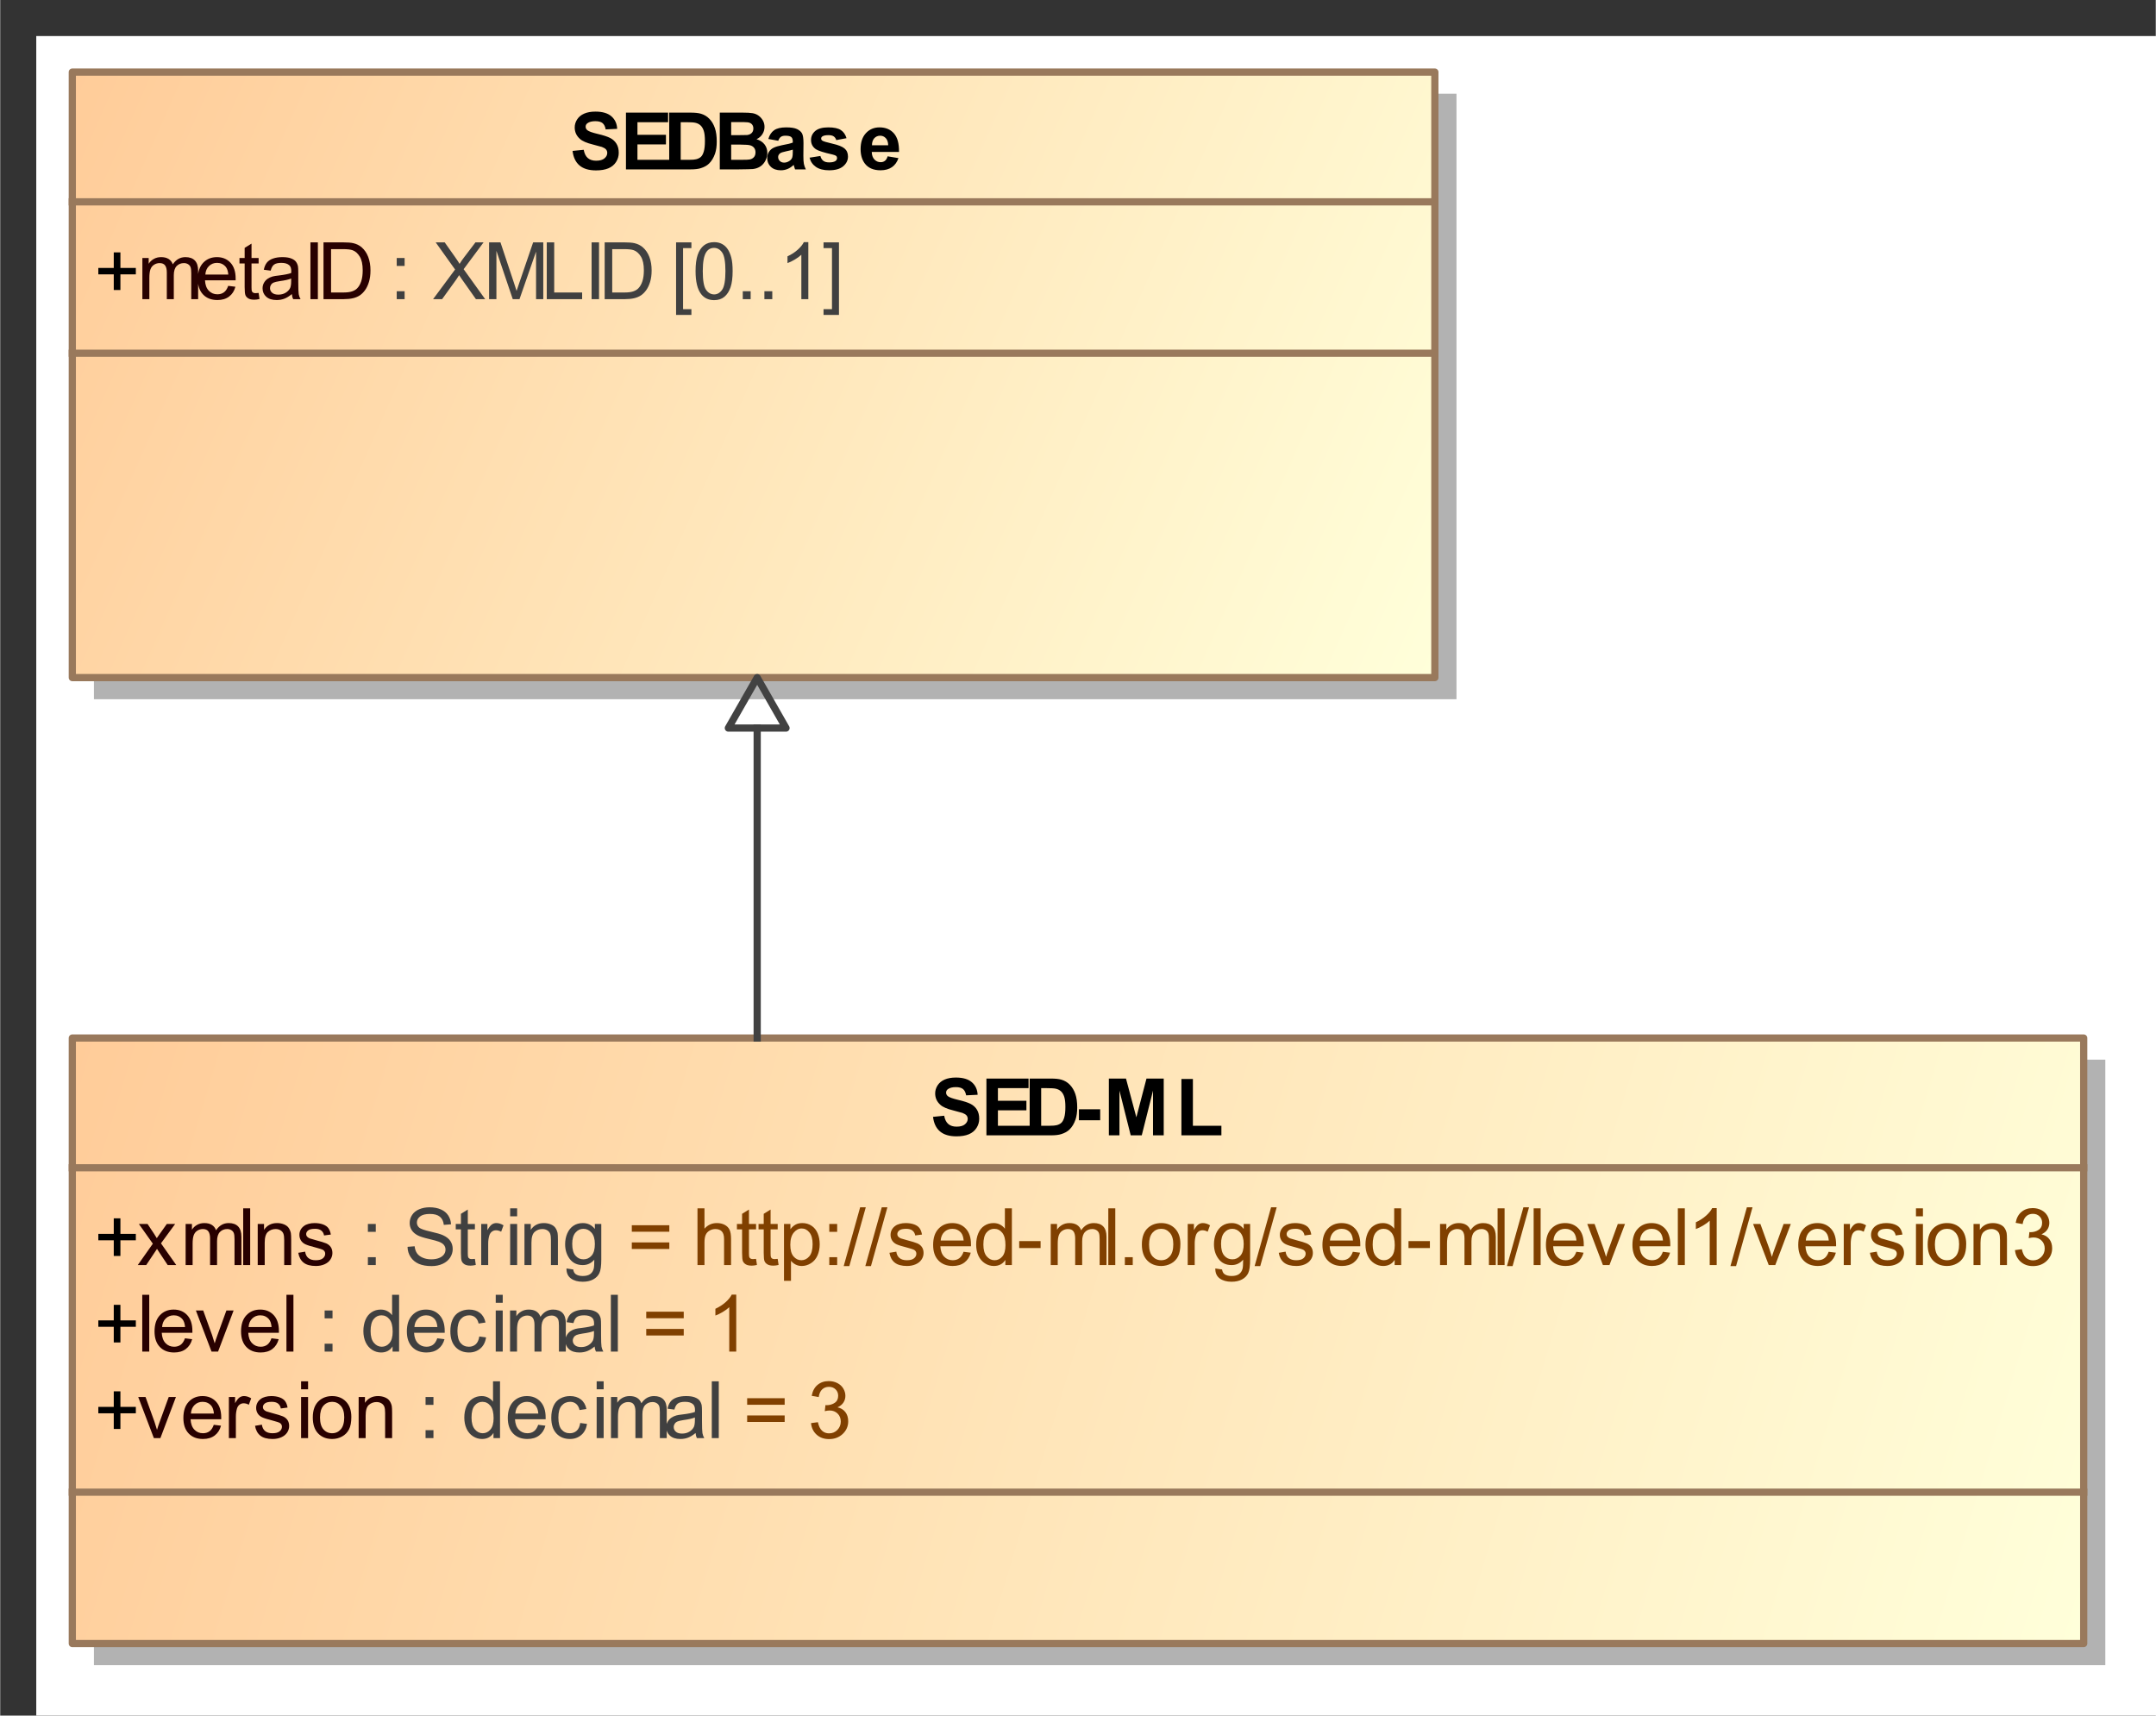 <?xml version="1.0" encoding="UTF-8"?>
<!DOCTYPE svg PUBLIC '-//W3C//DTD SVG 1.0//EN'
          'http://www.w3.org/TR/2001/REC-SVG-20010904/DTD/svg10.dtd'>
<svg fill-opacity="1" xmlns:xlink="http://www.w3.org/1999/xlink" color-rendering="auto" color-interpolation="auto" stroke="black" text-rendering="auto" stroke-linecap="square" width="3.115in" stroke-miterlimit="10" stroke-opacity="1" shape-rendering="auto" fill="black" stroke-dasharray="none" font-weight="normal" stroke-width="1" viewBox="0 0 299 238" height="2.479in" xmlns="http://www.w3.org/2000/svg" font-family="&apos;Arial&apos;" font-style="normal" stroke-linejoin="miter" font-size="12" stroke-dashoffset="0" image-rendering="auto"
><rect x="0" y="0" width="299" height="238" fill="#333333" stroke="none"/><!--Generated by the Batik Graphics2D SVG Generator
 This is MagicDraw diagram.--><defs id="genericDefs"
  /><g
  ><defs id="defs1"
    ><linearGradient x1="49" gradientUnits="userSpaceOnUse" x2="328" y1="183" y2="267" id="linearGradient1" spreadMethod="pad"
      ><stop stop-opacity="1" stop-color="rgb(255,204,153)" offset="0%"
        /><stop stop-opacity="1" stop-color="rgb(255,255,218)" offset="100%"
      /></linearGradient
      ><linearGradient x1="49" gradientUnits="userSpaceOnUse" x2="238" y1="49" y2="133" id="linearGradient2" spreadMethod="pad"
      ><stop stop-opacity="1" stop-color="rgb(255,204,153)" offset="0%"
        /><stop stop-opacity="1" stop-color="rgb(255,255,218)" offset="100%"
      /></linearGradient
      ><clipPath clipPathUnits="userSpaceOnUse" id="clipPath1"
      ><path d="M0 -5 L338 -5 L338 277 L0 277 L0 -5 Z"
      /></clipPath
      ><clipPath clipPathUnits="userSpaceOnUse" id="clipPath2"
      ><path d="M39 34 L377 34 L377 316 L39 316 L39 34 Z"
      /></clipPath
    ></defs
    ><g fill="white" stroke="white"
    ><rect x="5" width="1104" height="609" y="5" clip-path="url(#clipPath1)" stroke="none"
      /><rect x="52" y="186" transform="translate(-39,-39)" clip-path="url(#clipPath2)" fill="rgb(178,178,178)" width="279" text-rendering="geometricPrecision" height="84" stroke="none"
      /><rect x="49" y="183" transform="translate(-39,-39)" clip-path="url(#clipPath2)" fill="url(#linearGradient1)" width="279" text-rendering="geometricPrecision" height="84" stroke="none"
    /></g
    ><g fill="rgb(153,121,92)" text-rendering="geometricPrecision" transform="translate(-39,-39)" stroke-linejoin="round" stroke-linecap="butt" stroke="rgb(153,121,92)"
    ><rect fill="none" x="49" width="279" height="84" y="183" clip-path="url(#clipPath2)"
      /><line y2="201" fill="none" x1="49" clip-path="url(#clipPath2)" x2="328" y1="201"
      /><path fill="black" d="M54.75 213.232 L54.75 211.06 L52.609 211.06 L52.609 210.17 L54.75 210.17 L54.75 208.013 L55.672 208.013 L55.672 210.17 L57.812 210.17 L57.812 211.06 L55.672 211.06 L55.672 213.232 L54.75 213.232 Z" clip-path="url(#clipPath2)" stroke="none"
      /><path fill="rgb(40,0,0)" d="M58.078 214.498 L60.172 211.529 L58.234 208.795 L59.438 208.795 L60.328 210.138 Q60.562 210.513 60.719 210.763 Q60.953 210.42 61.156 210.138 L62.109 208.795 L63.266 208.795 L61.297 211.482 L63.422 214.498 L62.234 214.498 L61.062 212.732 L60.75 212.248 L59.25 214.498 L58.078 214.498 ZM64.719 214.498 L64.719 208.795 L65.594 208.795 L65.594 209.592 Q65.859 209.17 66.305 208.92 Q66.75 208.67 67.312 208.67 Q67.953 208.67 68.359 208.928 Q68.766 209.185 68.938 209.67 Q69.609 208.67 70.688 208.67 Q71.547 208.67 72 209.138 Q72.453 209.607 72.453 210.576 L72.453 214.498 L71.5 214.498 L71.5 210.904 Q71.5 210.326 71.406 210.068 Q71.312 209.81 71.062 209.654 Q70.812 209.498 70.484 209.498 Q69.875 209.498 69.477 209.904 Q69.078 210.31 69.078 211.185 L69.078 214.498 L68.109 214.498 L68.109 210.795 Q68.109 210.154 67.875 209.826 Q67.641 209.498 67.109 209.498 Q66.703 209.498 66.352 209.717 Q66 209.935 65.844 210.349 Q65.688 210.763 65.688 211.545 L65.688 214.498 L64.719 214.498 ZM72.703 214.498 L72.703 206.623 L73.672 206.623 L73.672 214.498 L72.703 214.498 ZM74.719 214.498 L74.719 208.795 L75.594 208.795 L75.594 209.607 Q76.219 208.67 77.406 208.67 Q77.922 208.67 78.359 208.849 Q78.797 209.029 79.008 209.334 Q79.219 209.638 79.312 210.045 Q79.359 210.326 79.359 210.998 L79.359 214.498 L78.391 214.498 L78.391 211.029 Q78.391 210.435 78.281 210.146 Q78.172 209.857 77.883 209.678 Q77.594 209.498 77.203 209.498 Q76.594 209.498 76.141 209.888 Q75.688 210.279 75.688 211.388 L75.688 214.498 L74.719 214.498 ZM80.344 212.795 L81.297 212.638 Q81.375 213.217 81.742 213.521 Q82.109 213.826 82.766 213.826 Q83.438 213.826 83.758 213.56 Q84.078 213.295 84.078 212.92 Q84.078 212.592 83.797 212.404 Q83.594 212.279 82.812 212.076 Q81.75 211.81 81.336 211.615 Q80.922 211.42 80.711 211.076 Q80.5 210.732 80.5 210.31 Q80.5 209.92 80.672 209.599 Q80.844 209.279 81.156 209.06 Q81.375 208.888 81.766 208.779 Q82.156 208.67 82.594 208.67 Q83.266 208.67 83.773 208.857 Q84.281 209.045 84.523 209.381 Q84.766 209.717 84.859 210.263 L83.922 210.388 Q83.844 209.951 83.539 209.709 Q83.234 209.467 82.672 209.467 Q82 209.467 81.719 209.685 Q81.438 209.904 81.438 210.201 Q81.438 210.388 81.547 210.529 Q81.672 210.685 81.922 210.795 Q82.062 210.842 82.781 211.045 Q83.797 211.31 84.203 211.482 Q84.609 211.654 84.844 211.99 Q85.078 212.326 85.078 212.826 Q85.078 213.31 84.797 213.732 Q84.516 214.154 83.984 214.388 Q83.453 214.623 82.781 214.623 Q81.672 214.623 81.086 214.162 Q80.5 213.701 80.344 212.795 Z" clip-path="url(#clipPath2)" stroke="none"
      /><path fill="rgb(64,64,64)" d="M90 209.888 L90 208.795 L91.094 208.795 L91.094 209.888 L90 209.888 ZM90 214.498 L90 213.404 L91.094 213.404 L91.094 214.498 L90 214.498 ZM95.5 211.967 L96.484 211.888 Q96.547 212.467 96.805 212.849 Q97.062 213.232 97.594 213.467 Q98.125 213.701 98.797 213.701 Q99.406 213.701 99.859 213.521 Q100.312 213.342 100.539 213.037 Q100.766 212.732 100.766 212.357 Q100.766 211.982 100.547 211.709 Q100.328 211.435 99.828 211.248 Q99.516 211.123 98.43 210.865 Q97.344 210.607 96.906 210.373 Q96.344 210.076 96.07 209.638 Q95.797 209.201 95.797 208.654 Q95.797 208.06 96.133 207.545 Q96.469 207.029 97.117 206.756 Q97.766 206.482 98.562 206.482 Q99.438 206.482 100.109 206.771 Q100.781 207.06 101.141 207.607 Q101.5 208.154 101.531 208.842 L100.531 208.92 Q100.453 208.17 99.984 207.787 Q99.516 207.404 98.609 207.404 Q97.672 207.404 97.234 207.756 Q96.797 208.107 96.797 208.592 Q96.797 209.013 97.109 209.295 Q97.406 209.56 98.68 209.849 Q99.953 210.138 100.422 210.357 Q101.109 210.67 101.438 211.154 Q101.766 211.638 101.766 212.279 Q101.766 212.904 101.406 213.459 Q101.047 214.013 100.367 214.326 Q99.688 214.638 98.844 214.638 Q97.781 214.638 97.062 214.326 Q96.344 214.013 95.93 213.388 Q95.516 212.763 95.5 211.967 ZM104.844 213.638 L104.969 214.482 Q104.562 214.576 104.25 214.576 Q103.719 214.576 103.43 214.404 Q103.141 214.232 103.023 213.967 Q102.906 213.701 102.906 212.826 L102.906 209.545 L102.188 209.545 L102.188 208.795 L102.906 208.795 L102.906 207.388 L103.859 206.795 L103.859 208.795 L104.844 208.795 L104.844 209.545 L103.859 209.545 L103.859 212.888 Q103.859 213.295 103.914 213.412 Q103.969 213.529 104.086 213.599 Q104.203 213.67 104.406 213.67 Q104.578 213.67 104.844 213.638 ZM105.719 214.498 L105.719 208.795 L106.578 208.795 L106.578 209.654 Q106.922 209.045 107.203 208.857 Q107.484 208.67 107.812 208.67 Q108.312 208.67 108.812 208.982 L108.484 209.873 Q108.125 209.67 107.766 209.67 Q107.453 209.67 107.203 209.857 Q106.953 210.045 106.844 210.388 Q106.688 210.904 106.688 211.513 L106.688 214.498 L105.719 214.498 ZM109.734 207.732 L109.734 206.623 L110.703 206.623 L110.703 207.732 L109.734 207.732 ZM109.734 214.498 L109.734 208.795 L110.703 208.795 L110.703 214.498 L109.734 214.498 ZM111.719 214.498 L111.719 208.795 L112.594 208.795 L112.594 209.607 Q113.219 208.67 114.406 208.67 Q114.922 208.67 115.359 208.849 Q115.797 209.029 116.008 209.334 Q116.219 209.638 116.312 210.045 Q116.359 210.326 116.359 210.998 L116.359 214.498 L115.391 214.498 L115.391 211.029 Q115.391 210.435 115.281 210.146 Q115.172 209.857 114.883 209.678 Q114.594 209.498 114.203 209.498 Q113.594 209.498 113.141 209.888 Q112.688 210.279 112.688 211.388 L112.688 214.498 L111.719 214.498 ZM117.547 214.967 L118.484 215.107 Q118.547 215.545 118.812 215.748 Q119.172 216.013 119.797 216.013 Q120.469 216.013 120.836 215.748 Q121.203 215.482 121.328 214.998 Q121.406 214.701 121.406 213.748 Q120.766 214.498 119.812 214.498 Q118.641 214.498 118 213.646 Q117.359 212.795 117.359 211.607 Q117.359 210.795 117.656 210.107 Q117.953 209.42 118.508 209.045 Q119.062 208.67 119.828 208.67 Q120.828 208.67 121.484 209.482 L121.484 208.795 L122.375 208.795 L122.375 213.717 Q122.375 215.06 122.109 215.615 Q121.844 216.17 121.25 216.49 Q120.656 216.81 119.797 216.81 Q118.781 216.81 118.156 216.349 Q117.531 215.888 117.547 214.967 ZM118.344 211.545 Q118.344 212.67 118.789 213.185 Q119.234 213.701 119.906 213.701 Q120.578 213.701 121.031 213.185 Q121.484 212.67 121.484 211.576 Q121.484 210.529 121.016 209.998 Q120.547 209.467 119.891 209.467 Q119.25 209.467 118.797 209.99 Q118.344 210.513 118.344 211.545 Z" clip-path="url(#clipPath2)" stroke="none"
      /><path fill="rgb(128,64,0)" d="M131.812 209.873 L126.609 209.873 L126.609 208.967 L131.812 208.967 L131.812 209.873 ZM131.812 212.263 L126.609 212.263 L126.609 211.357 L131.812 211.357 L131.812 212.263 ZM135.719 214.498 L135.719 206.623 L136.688 206.623 L136.688 209.451 Q137.375 208.67 138.406 208.67 Q139.031 208.67 139.5 208.92 Q139.969 209.17 140.172 209.607 Q140.375 210.045 140.375 210.888 L140.375 214.498 L139.406 214.498 L139.406 210.888 Q139.406 210.154 139.094 209.826 Q138.781 209.498 138.203 209.498 Q137.766 209.498 137.391 209.717 Q137.016 209.935 136.852 210.318 Q136.688 210.701 136.688 211.373 L136.688 214.498 L135.719 214.498 ZM143.844 213.638 L143.969 214.482 Q143.562 214.576 143.25 214.576 Q142.719 214.576 142.43 214.404 Q142.141 214.232 142.023 213.967 Q141.906 213.701 141.906 212.826 L141.906 209.545 L141.188 209.545 L141.188 208.795 L141.906 208.795 L141.906 207.388 L142.859 206.795 L142.859 208.795 L143.844 208.795 L143.844 209.545 L142.859 209.545 L142.859 212.888 Q142.859 213.295 142.914 213.412 Q142.969 213.529 143.086 213.599 Q143.203 213.67 143.406 213.67 Q143.578 213.67 143.844 213.638 ZM146.844 213.638 L146.969 214.482 Q146.562 214.576 146.25 214.576 Q145.719 214.576 145.43 214.404 Q145.141 214.232 145.023 213.967 Q144.906 213.701 144.906 212.826 L144.906 209.545 L144.188 209.545 L144.188 208.795 L144.906 208.795 L144.906 207.388 L145.859 206.795 L145.859 208.795 L146.844 208.795 L146.844 209.545 L145.859 209.545 L145.859 212.888 Q145.859 213.295 145.914 213.412 Q145.969 213.529 146.086 213.599 Q146.203 213.67 146.406 213.67 Q146.578 213.67 146.844 213.638 ZM147.719 216.685 L147.719 208.795 L148.609 208.795 L148.609 209.529 Q148.922 209.107 149.312 208.888 Q149.703 208.67 150.266 208.67 Q150.984 208.67 151.547 209.045 Q152.109 209.42 152.391 210.099 Q152.672 210.779 152.672 211.607 Q152.672 212.482 152.359 213.178 Q152.047 213.873 151.445 214.248 Q150.844 214.623 150.188 214.623 Q149.703 214.623 149.32 214.42 Q148.938 214.217 148.688 213.904 L148.688 216.685 L147.719 216.685 ZM148.594 211.685 Q148.594 212.779 149.047 213.303 Q149.5 213.826 150.125 213.826 Q150.766 213.826 151.227 213.287 Q151.688 212.748 151.688 211.592 Q151.688 210.513 151.242 209.967 Q150.797 209.42 150.172 209.42 Q149.547 209.42 149.07 209.998 Q148.594 210.576 148.594 211.685 ZM154 209.888 L154 208.795 L155.094 208.795 L155.094 209.888 L154 209.888 ZM154 214.498 L154 213.404 L155.094 213.404 L155.094 214.498 L154 214.498 ZM156 214.638 L158.281 206.482 L159.062 206.482 L156.781 214.638 L156 214.638 ZM159 214.638 L161.281 206.482 L162.062 206.482 L159.781 214.638 L159 214.638 ZM162.344 212.795 L163.297 212.638 Q163.375 213.217 163.742 213.521 Q164.109 213.826 164.766 213.826 Q165.438 213.826 165.758 213.56 Q166.078 213.295 166.078 212.92 Q166.078 212.592 165.797 212.404 Q165.594 212.279 164.812 212.076 Q163.75 211.81 163.336 211.615 Q162.922 211.42 162.711 211.076 Q162.5 210.732 162.5 210.31 Q162.5 209.92 162.672 209.599 Q162.844 209.279 163.156 209.06 Q163.375 208.888 163.766 208.779 Q164.156 208.67 164.594 208.67 Q165.266 208.67 165.773 208.857 Q166.281 209.045 166.523 209.381 Q166.766 209.717 166.859 210.263 L165.922 210.388 Q165.844 209.951 165.539 209.709 Q165.234 209.467 164.672 209.467 Q164 209.467 163.719 209.685 Q163.438 209.904 163.438 210.201 Q163.438 210.388 163.547 210.529 Q163.672 210.685 163.922 210.795 Q164.062 210.842 164.781 211.045 Q165.797 211.31 166.203 211.482 Q166.609 211.654 166.844 211.99 Q167.078 212.326 167.078 212.826 Q167.078 213.31 166.797 213.732 Q166.516 214.154 165.984 214.388 Q165.453 214.623 164.781 214.623 Q163.672 214.623 163.086 214.162 Q162.5 213.701 162.344 212.795 ZM172.625 212.654 L173.625 212.779 Q173.391 213.654 172.75 214.138 Q172.109 214.623 171.125 214.623 Q169.875 214.623 169.141 213.857 Q168.406 213.092 168.406 211.701 Q168.406 210.248 169.148 209.459 Q169.891 208.67 171.062 208.67 Q172.219 208.67 172.938 209.443 Q173.656 210.217 173.656 211.638 Q173.656 211.717 173.656 211.888 L169.406 211.888 Q169.453 212.826 169.93 213.326 Q170.406 213.826 171.125 213.826 Q171.656 213.826 172.031 213.553 Q172.406 213.279 172.625 212.654 ZM169.453 211.092 L172.641 211.092 Q172.578 210.373 172.281 210.013 Q171.812 209.467 171.078 209.467 Q170.406 209.467 169.953 209.912 Q169.5 210.357 169.453 211.092 ZM178.422 214.498 L178.422 213.779 Q177.891 214.623 176.828 214.623 Q176.156 214.623 175.578 214.248 Q175 213.873 174.688 213.201 Q174.375 212.529 174.375 211.654 Q174.375 210.795 174.664 210.099 Q174.953 209.404 175.516 209.037 Q176.078 208.67 176.781 208.67 Q177.297 208.67 177.703 208.888 Q178.109 209.107 178.359 209.451 L178.359 206.623 L179.328 206.623 L179.328 214.498 L178.422 214.498 ZM175.375 211.654 Q175.375 212.748 175.836 213.287 Q176.297 213.826 176.922 213.826 Q177.562 213.826 178 213.31 Q178.438 212.795 178.438 211.732 Q178.438 210.56 177.992 210.013 Q177.547 209.467 176.875 209.467 Q176.234 209.467 175.805 209.99 Q175.375 210.513 175.375 211.654 ZM180.344 212.138 L180.344 211.17 L183.312 211.17 L183.312 212.138 L180.344 212.138 ZM184.719 214.498 L184.719 208.795 L185.594 208.795 L185.594 209.592 Q185.859 209.17 186.305 208.92 Q186.75 208.67 187.312 208.67 Q187.953 208.67 188.359 208.928 Q188.766 209.185 188.938 209.67 Q189.609 208.67 190.688 208.67 Q191.547 208.67 192 209.138 Q192.453 209.607 192.453 210.576 L192.453 214.498 L191.5 214.498 L191.5 210.904 Q191.5 210.326 191.406 210.068 Q191.312 209.81 191.062 209.654 Q190.812 209.498 190.484 209.498 Q189.875 209.498 189.477 209.904 Q189.078 210.31 189.078 211.185 L189.078 214.498 L188.109 214.498 L188.109 210.795 Q188.109 210.154 187.875 209.826 Q187.641 209.498 187.109 209.498 Q186.703 209.498 186.352 209.717 Q186 209.935 185.844 210.349 Q185.688 210.763 185.688 211.545 L185.688 214.498 L184.719 214.498 ZM192.703 214.498 L192.703 206.623 L193.672 206.623 L193.672 214.498 L192.703 214.498 ZM195 214.498 L195 213.404 L196.094 213.404 L196.094 214.498 L195 214.498 ZM197.359 211.638 Q197.359 210.06 198.25 209.295 Q198.984 208.67 200.047 208.67 Q201.219 208.67 201.961 209.435 Q202.703 210.201 202.703 211.56 Q202.703 212.67 202.375 213.303 Q202.047 213.935 201.414 214.279 Q200.781 214.623 200.047 214.623 Q198.844 214.623 198.102 213.857 Q197.359 213.092 197.359 211.638 ZM198.359 211.638 Q198.359 212.748 198.836 213.287 Q199.312 213.826 200.047 213.826 Q200.766 213.826 201.242 213.279 Q201.719 212.732 201.719 211.607 Q201.719 210.56 201.234 210.013 Q200.75 209.467 200.047 209.467 Q199.312 209.467 198.836 210.006 Q198.359 210.545 198.359 211.638 ZM203.719 214.498 L203.719 208.795 L204.578 208.795 L204.578 209.654 Q204.922 209.045 205.203 208.857 Q205.484 208.67 205.812 208.67 Q206.312 208.67 206.812 208.982 L206.484 209.873 Q206.125 209.67 205.766 209.67 Q205.453 209.67 205.203 209.857 Q204.953 210.045 204.844 210.388 Q204.688 210.904 204.688 211.513 L204.688 214.498 L203.719 214.498 ZM207.547 214.967 L208.484 215.107 Q208.547 215.545 208.812 215.748 Q209.172 216.013 209.797 216.013 Q210.469 216.013 210.836 215.748 Q211.203 215.482 211.328 214.998 Q211.406 214.701 211.406 213.748 Q210.766 214.498 209.812 214.498 Q208.641 214.498 208 213.646 Q207.359 212.795 207.359 211.607 Q207.359 210.795 207.656 210.107 Q207.953 209.42 208.508 209.045 Q209.062 208.67 209.828 208.67 Q210.828 208.67 211.484 209.482 L211.484 208.795 L212.375 208.795 L212.375 213.717 Q212.375 215.06 212.109 215.615 Q211.844 216.17 211.25 216.49 Q210.656 216.81 209.797 216.81 Q208.781 216.81 208.156 216.349 Q207.531 215.888 207.547 214.967 ZM208.344 211.545 Q208.344 212.67 208.789 213.185 Q209.234 213.701 209.906 213.701 Q210.578 213.701 211.031 213.185 Q211.484 212.67 211.484 211.576 Q211.484 210.529 211.016 209.998 Q210.547 209.467 209.891 209.467 Q209.25 209.467 208.797 209.99 Q208.344 210.513 208.344 211.545 ZM213 214.638 L215.281 206.482 L216.062 206.482 L213.781 214.638 L213 214.638 ZM216.344 212.795 L217.297 212.638 Q217.375 213.217 217.742 213.521 Q218.109 213.826 218.766 213.826 Q219.438 213.826 219.758 213.56 Q220.078 213.295 220.078 212.92 Q220.078 212.592 219.797 212.404 Q219.594 212.279 218.812 212.076 Q217.75 211.81 217.336 211.615 Q216.922 211.42 216.711 211.076 Q216.5 210.732 216.5 210.31 Q216.5 209.92 216.672 209.599 Q216.844 209.279 217.156 209.06 Q217.375 208.888 217.766 208.779 Q218.156 208.67 218.594 208.67 Q219.266 208.67 219.773 208.857 Q220.281 209.045 220.523 209.381 Q220.766 209.717 220.859 210.263 L219.922 210.388 Q219.844 209.951 219.539 209.709 Q219.234 209.467 218.672 209.467 Q218 209.467 217.719 209.685 Q217.438 209.904 217.438 210.201 Q217.438 210.388 217.547 210.529 Q217.672 210.685 217.922 210.795 Q218.062 210.842 218.781 211.045 Q219.797 211.31 220.203 211.482 Q220.609 211.654 220.844 211.99 Q221.078 212.326 221.078 212.826 Q221.078 213.31 220.797 213.732 Q220.516 214.154 219.984 214.388 Q219.453 214.623 218.781 214.623 Q217.672 214.623 217.086 214.162 Q216.5 213.701 216.344 212.795 ZM226.625 212.654 L227.625 212.779 Q227.391 213.654 226.75 214.138 Q226.109 214.623 225.125 214.623 Q223.875 214.623 223.141 213.857 Q222.406 213.092 222.406 211.701 Q222.406 210.248 223.148 209.459 Q223.891 208.67 225.062 208.67 Q226.219 208.67 226.938 209.443 Q227.656 210.217 227.656 211.638 Q227.656 211.717 227.656 211.888 L223.406 211.888 Q223.453 212.826 223.93 213.326 Q224.406 213.826 225.125 213.826 Q225.656 213.826 226.031 213.553 Q226.406 213.279 226.625 212.654 ZM223.453 211.092 L226.641 211.092 Q226.578 210.373 226.281 210.013 Q225.812 209.467 225.078 209.467 Q224.406 209.467 223.953 209.912 Q223.5 210.357 223.453 211.092 ZM232.422 214.498 L232.422 213.779 Q231.891 214.623 230.828 214.623 Q230.156 214.623 229.578 214.248 Q229 213.873 228.688 213.201 Q228.375 212.529 228.375 211.654 Q228.375 210.795 228.664 210.099 Q228.953 209.404 229.516 209.037 Q230.078 208.67 230.781 208.67 Q231.297 208.67 231.703 208.888 Q232.109 209.107 232.359 209.451 L232.359 206.623 L233.328 206.623 L233.328 214.498 L232.422 214.498 ZM229.375 211.654 Q229.375 212.748 229.836 213.287 Q230.297 213.826 230.922 213.826 Q231.562 213.826 232 213.31 Q232.438 212.795 232.438 211.732 Q232.438 210.56 231.992 210.013 Q231.547 209.467 230.875 209.467 Q230.234 209.467 229.805 209.99 Q229.375 210.513 229.375 211.654 ZM234.344 212.138 L234.344 211.17 L237.312 211.17 L237.312 212.138 L234.344 212.138 ZM238.719 214.498 L238.719 208.795 L239.594 208.795 L239.594 209.592 Q239.859 209.17 240.305 208.92 Q240.75 208.67 241.312 208.67 Q241.953 208.67 242.359 208.928 Q242.766 209.185 242.938 209.67 Q243.609 208.67 244.688 208.67 Q245.547 208.67 246 209.138 Q246.453 209.607 246.453 210.576 L246.453 214.498 L245.5 214.498 L245.5 210.904 Q245.5 210.326 245.406 210.068 Q245.312 209.81 245.062 209.654 Q244.812 209.498 244.484 209.498 Q243.875 209.498 243.477 209.904 Q243.078 210.31 243.078 211.185 L243.078 214.498 L242.109 214.498 L242.109 210.795 Q242.109 210.154 241.875 209.826 Q241.641 209.498 241.109 209.498 Q240.703 209.498 240.352 209.717 Q240 209.935 239.844 210.349 Q239.688 210.763 239.688 211.545 L239.688 214.498 L238.719 214.498 ZM246.703 214.498 L246.703 206.623 L247.672 206.623 L247.672 214.498 L246.703 214.498 ZM248 214.638 L250.281 206.482 L251.062 206.482 L248.781 214.638 L248 214.638 ZM251.703 214.498 L251.703 206.623 L252.672 206.623 L252.672 214.498 L251.703 214.498 ZM257.625 212.654 L258.625 212.779 Q258.391 213.654 257.75 214.138 Q257.109 214.623 256.125 214.623 Q254.875 214.623 254.141 213.857 Q253.406 213.092 253.406 211.701 Q253.406 210.248 254.148 209.459 Q254.891 208.67 256.062 208.67 Q257.219 208.67 257.938 209.443 Q258.656 210.217 258.656 211.638 Q258.656 211.717 258.656 211.888 L254.406 211.888 Q254.453 212.826 254.93 213.326 Q255.406 213.826 256.125 213.826 Q256.656 213.826 257.031 213.553 Q257.406 213.279 257.625 212.654 ZM254.453 211.092 L257.641 211.092 Q257.578 210.373 257.281 210.013 Q256.812 209.467 256.078 209.467 Q255.406 209.467 254.953 209.912 Q254.5 210.357 254.453 211.092 ZM261.312 214.498 L259.141 208.795 L260.156 208.795 L261.391 212.217 Q261.578 212.763 261.75 213.357 Q261.875 212.904 262.109 212.279 L263.375 208.795 L264.375 208.795 L262.219 214.498 L261.312 214.498 ZM269.625 212.654 L270.625 212.779 Q270.391 213.654 269.75 214.138 Q269.109 214.623 268.125 214.623 Q266.875 214.623 266.141 213.857 Q265.406 213.092 265.406 211.701 Q265.406 210.248 266.148 209.459 Q266.891 208.67 268.062 208.67 Q269.219 208.67 269.938 209.443 Q270.656 210.217 270.656 211.638 Q270.656 211.717 270.656 211.888 L266.406 211.888 Q266.453 212.826 266.93 213.326 Q267.406 213.826 268.125 213.826 Q268.656 213.826 269.031 213.553 Q269.406 213.279 269.625 212.654 ZM266.453 211.092 L269.641 211.092 Q269.578 210.373 269.281 210.013 Q268.812 209.467 268.078 209.467 Q267.406 209.467 266.953 209.912 Q266.5 210.357 266.453 211.092 ZM271.703 214.498 L271.703 206.623 L272.672 206.623 L272.672 214.498 L271.703 214.498 ZM277.094 214.498 L276.125 214.498 L276.125 208.342 Q275.781 208.67 275.219 209.006 Q274.656 209.342 274.203 209.498 L274.203 208.56 Q275.016 208.185 275.617 207.646 Q276.219 207.107 276.469 206.592 L277.094 206.592 L277.094 214.498 ZM279 214.638 L281.281 206.482 L282.062 206.482 L279.781 214.638 L279 214.638 ZM284.312 214.498 L282.141 208.795 L283.156 208.795 L284.391 212.217 Q284.578 212.763 284.75 213.357 Q284.875 212.904 285.109 212.279 L286.375 208.795 L287.375 208.795 L285.219 214.498 L284.312 214.498 ZM292.625 212.654 L293.625 212.779 Q293.391 213.654 292.75 214.138 Q292.109 214.623 291.125 214.623 Q289.875 214.623 289.141 213.857 Q288.406 213.092 288.406 211.701 Q288.406 210.248 289.148 209.459 Q289.891 208.67 291.062 208.67 Q292.219 208.67 292.938 209.443 Q293.656 210.217 293.656 211.638 Q293.656 211.717 293.656 211.888 L289.406 211.888 Q289.453 212.826 289.93 213.326 Q290.406 213.826 291.125 213.826 Q291.656 213.826 292.031 213.553 Q292.406 213.279 292.625 212.654 ZM289.453 211.092 L292.641 211.092 Q292.578 210.373 292.281 210.013 Q291.812 209.467 291.078 209.467 Q290.406 209.467 289.953 209.912 Q289.5 210.357 289.453 211.092 ZM294.719 214.498 L294.719 208.795 L295.578 208.795 L295.578 209.654 Q295.922 209.045 296.203 208.857 Q296.484 208.67 296.812 208.67 Q297.312 208.67 297.812 208.982 L297.484 209.873 Q297.125 209.67 296.766 209.67 Q296.453 209.67 296.203 209.857 Q295.953 210.045 295.844 210.388 Q295.688 210.904 295.688 211.513 L295.688 214.498 L294.719 214.498 ZM298.344 212.795 L299.297 212.638 Q299.375 213.217 299.742 213.521 Q300.109 213.826 300.766 213.826 Q301.438 213.826 301.758 213.56 Q302.078 213.295 302.078 212.92 Q302.078 212.592 301.797 212.404 Q301.594 212.279 300.812 212.076 Q299.75 211.81 299.336 211.615 Q298.922 211.42 298.711 211.076 Q298.5 210.732 298.5 210.31 Q298.5 209.92 298.672 209.599 Q298.844 209.279 299.156 209.06 Q299.375 208.888 299.766 208.779 Q300.156 208.67 300.594 208.67 Q301.266 208.67 301.773 208.857 Q302.281 209.045 302.523 209.381 Q302.766 209.717 302.859 210.263 L301.922 210.388 Q301.844 209.951 301.539 209.709 Q301.234 209.467 300.672 209.467 Q300 209.467 299.719 209.685 Q299.438 209.904 299.438 210.201 Q299.438 210.388 299.547 210.529 Q299.672 210.685 299.922 210.795 Q300.062 210.842 300.781 211.045 Q301.797 211.31 302.203 211.482 Q302.609 211.654 302.844 211.99 Q303.078 212.326 303.078 212.826 Q303.078 213.31 302.797 213.732 Q302.516 214.154 301.984 214.388 Q301.453 214.623 300.781 214.623 Q299.672 214.623 299.086 214.162 Q298.5 213.701 298.344 212.795 ZM304.734 207.732 L304.734 206.623 L305.703 206.623 L305.703 207.732 L304.734 207.732 ZM304.734 214.498 L304.734 208.795 L305.703 208.795 L305.703 214.498 L304.734 214.498 ZM306.359 211.638 Q306.359 210.06 307.25 209.295 Q307.984 208.67 309.047 208.67 Q310.219 208.67 310.961 209.435 Q311.703 210.201 311.703 211.56 Q311.703 212.67 311.375 213.303 Q311.047 213.935 310.414 214.279 Q309.781 214.623 309.047 214.623 Q307.844 214.623 307.102 213.857 Q306.359 213.092 306.359 211.638 ZM307.359 211.638 Q307.359 212.748 307.836 213.287 Q308.312 213.826 309.047 213.826 Q309.766 213.826 310.242 213.279 Q310.719 212.732 310.719 211.607 Q310.719 210.56 310.234 210.013 Q309.75 209.467 309.047 209.467 Q308.312 209.467 307.836 210.006 Q307.359 210.545 307.359 211.638 ZM312.719 214.498 L312.719 208.795 L313.594 208.795 L313.594 209.607 Q314.219 208.67 315.406 208.67 Q315.922 208.67 316.359 208.849 Q316.797 209.029 317.008 209.334 Q317.219 209.638 317.312 210.045 Q317.359 210.326 317.359 210.998 L317.359 214.498 L316.391 214.498 L316.391 211.029 Q316.391 210.435 316.281 210.146 Q316.172 209.857 315.883 209.678 Q315.594 209.498 315.203 209.498 Q314.594 209.498 314.141 209.888 Q313.688 210.279 313.688 211.388 L313.688 214.498 L312.719 214.498 ZM318.469 212.42 L319.422 212.295 Q319.594 213.107 319.992 213.474 Q320.391 213.842 320.969 213.842 Q321.656 213.842 322.125 213.365 Q322.594 212.888 322.594 212.201 Q322.594 211.529 322.156 211.099 Q321.719 210.67 321.047 210.67 Q320.781 210.67 320.375 210.763 L320.469 209.92 Q320.578 209.935 320.625 209.935 Q321.25 209.935 321.742 209.615 Q322.234 209.295 322.234 208.623 Q322.234 208.092 321.875 207.74 Q321.516 207.388 320.953 207.388 Q320.391 207.388 320.016 207.74 Q319.641 208.092 319.531 208.81 L318.562 208.638 Q318.734 207.654 319.367 207.123 Q320 206.592 320.922 206.592 Q321.578 206.592 322.117 206.865 Q322.656 207.138 322.945 207.623 Q323.234 208.107 323.234 208.638 Q323.234 209.154 322.961 209.568 Q322.688 209.982 322.141 210.232 Q322.844 210.388 323.234 210.896 Q323.625 211.404 323.625 212.17 Q323.625 213.201 322.867 213.92 Q322.109 214.638 320.969 214.638 Q319.922 214.638 319.242 214.021 Q318.562 213.404 318.469 212.42 Z" clip-path="url(#clipPath2)" stroke="none"
      /><path fill="black" d="M54.75 225.232 L54.75 223.06 L52.609 223.06 L52.609 222.17 L54.75 222.17 L54.75 220.013 L55.672 220.013 L55.672 222.17 L57.812 222.17 L57.812 223.06 L55.672 223.06 L55.672 225.232 L54.75 225.232 Z" clip-path="url(#clipPath2)" stroke="none"
      /><path fill="rgb(40,0,0)" d="M58.703 226.498 L58.703 218.623 L59.672 218.623 L59.672 226.498 L58.703 226.498 ZM64.625 224.654 L65.625 224.779 Q65.391 225.654 64.75 226.138 Q64.109 226.623 63.125 226.623 Q61.875 226.623 61.141 225.857 Q60.406 225.092 60.406 223.701 Q60.406 222.248 61.148 221.459 Q61.891 220.67 63.062 220.67 Q64.219 220.67 64.938 221.443 Q65.656 222.217 65.656 223.638 Q65.656 223.717 65.656 223.888 L61.406 223.888 Q61.453 224.826 61.93 225.326 Q62.406 225.826 63.125 225.826 Q63.656 225.826 64.031 225.553 Q64.406 225.279 64.625 224.654 ZM61.453 223.092 L64.641 223.092 Q64.578 222.373 64.281 222.013 Q63.812 221.467 63.078 221.467 Q62.406 221.467 61.953 221.912 Q61.5 222.357 61.453 223.092 ZM68.312 226.498 L66.141 220.795 L67.156 220.795 L68.391 224.217 Q68.578 224.763 68.75 225.357 Q68.875 224.904 69.109 224.279 L70.375 220.795 L71.375 220.795 L69.219 226.498 L68.312 226.498 ZM76.625 224.654 L77.625 224.779 Q77.391 225.654 76.75 226.138 Q76.109 226.623 75.125 226.623 Q73.875 226.623 73.141 225.857 Q72.406 225.092 72.406 223.701 Q72.406 222.248 73.148 221.459 Q73.891 220.67 75.062 220.67 Q76.219 220.67 76.938 221.443 Q77.656 222.217 77.656 223.638 Q77.656 223.717 77.656 223.888 L73.406 223.888 Q73.453 224.826 73.93 225.326 Q74.406 225.826 75.125 225.826 Q75.656 225.826 76.031 225.553 Q76.406 225.279 76.625 224.654 ZM73.453 223.092 L76.641 223.092 Q76.578 222.373 76.281 222.013 Q75.812 221.467 75.078 221.467 Q74.406 221.467 73.953 221.912 Q73.5 222.357 73.453 223.092 ZM78.703 226.498 L78.703 218.623 L79.672 218.623 L79.672 226.498 L78.703 226.498 Z" clip-path="url(#clipPath2)" stroke="none"
      /><path fill="rgb(64,64,64)" d="M84 221.888 L84 220.795 L85.094 220.795 L85.094 221.888 L84 221.888 ZM84 226.498 L84 225.404 L85.094 225.404 L85.094 226.498 L84 226.498 ZM93.422 226.498 L93.422 225.779 Q92.891 226.623 91.828 226.623 Q91.156 226.623 90.578 226.248 Q90 225.873 89.688 225.201 Q89.375 224.529 89.375 223.654 Q89.375 222.795 89.664 222.099 Q89.953 221.404 90.516 221.037 Q91.078 220.67 91.781 220.67 Q92.297 220.67 92.703 220.888 Q93.109 221.107 93.359 221.451 L93.359 218.623 L94.328 218.623 L94.328 226.498 L93.422 226.498 ZM90.375 223.654 Q90.375 224.748 90.836 225.287 Q91.297 225.826 91.922 225.826 Q92.562 225.826 93 225.31 Q93.438 224.795 93.438 223.732 Q93.438 222.56 92.992 222.013 Q92.547 221.467 91.875 221.467 Q91.234 221.467 90.805 221.99 Q90.375 222.513 90.375 223.654 ZM99.625 224.654 L100.625 224.779 Q100.391 225.654 99.75 226.138 Q99.109 226.623 98.125 226.623 Q96.875 226.623 96.141 225.857 Q95.406 225.092 95.406 223.701 Q95.406 222.248 96.148 221.459 Q96.891 220.67 98.062 220.67 Q99.219 220.67 99.938 221.443 Q100.656 222.217 100.656 223.638 Q100.656 223.717 100.656 223.888 L96.406 223.888 Q96.453 224.826 96.93 225.326 Q97.406 225.826 98.125 225.826 Q98.656 225.826 99.031 225.553 Q99.406 225.279 99.625 224.654 ZM96.453 223.092 L99.641 223.092 Q99.578 222.373 99.281 222.013 Q98.812 221.467 98.078 221.467 Q97.406 221.467 96.953 221.912 Q96.5 222.357 96.453 223.092 ZM105.453 224.404 L106.391 224.529 Q106.25 225.513 105.602 226.068 Q104.953 226.623 104.031 226.623 Q102.859 226.623 102.148 225.857 Q101.438 225.092 101.438 223.67 Q101.438 222.748 101.742 222.053 Q102.047 221.357 102.672 221.013 Q103.297 220.67 104.031 220.67 Q104.953 220.67 105.547 221.138 Q106.141 221.607 106.312 222.467 L105.359 222.607 Q105.234 222.045 104.891 221.756 Q104.547 221.467 104.062 221.467 Q103.344 221.467 102.883 221.99 Q102.422 222.513 102.422 223.638 Q102.422 224.795 102.859 225.31 Q103.297 225.826 104.016 225.826 Q104.578 225.826 104.961 225.482 Q105.344 225.138 105.453 224.404 ZM107.734 219.732 L107.734 218.623 L108.703 218.623 L108.703 219.732 L107.734 219.732 ZM107.734 226.498 L107.734 220.795 L108.703 220.795 L108.703 226.498 L107.734 226.498 ZM109.719 226.498 L109.719 220.795 L110.594 220.795 L110.594 221.592 Q110.859 221.17 111.305 220.92 Q111.75 220.67 112.312 220.67 Q112.953 220.67 113.359 220.928 Q113.766 221.185 113.938 221.67 Q114.609 220.67 115.688 220.67 Q116.547 220.67 117 221.138 Q117.453 221.607 117.453 222.576 L117.453 226.498 L116.5 226.498 L116.5 222.904 Q116.5 222.326 116.406 222.068 Q116.312 221.81 116.062 221.654 Q115.812 221.498 115.484 221.498 Q114.875 221.498 114.477 221.904 Q114.078 222.31 114.078 223.185 L114.078 226.498 L113.109 226.498 L113.109 222.795 Q113.109 222.154 112.875 221.826 Q112.641 221.498 112.109 221.498 Q111.703 221.498 111.352 221.717 Q111 221.935 110.844 222.349 Q110.688 222.763 110.688 223.545 L110.688 226.498 L109.719 226.498 ZM121.453 225.795 Q120.906 226.248 120.414 226.435 Q119.922 226.623 119.344 226.623 Q118.406 226.623 117.898 226.162 Q117.391 225.701 117.391 224.998 Q117.391 224.576 117.586 224.232 Q117.781 223.888 118.086 223.678 Q118.391 223.467 118.781 223.357 Q119.062 223.279 119.641 223.217 Q120.812 223.076 121.359 222.873 Q121.375 222.685 121.375 222.623 Q121.375 222.029 121.094 221.795 Q120.734 221.467 120 221.467 Q119.312 221.467 118.992 221.701 Q118.672 221.935 118.516 222.545 L117.562 222.42 Q117.688 221.81 117.984 221.435 Q118.281 221.06 118.844 220.865 Q119.406 220.67 120.141 220.67 Q120.875 220.67 121.328 220.842 Q121.781 221.013 121.992 221.271 Q122.203 221.529 122.297 221.92 Q122.344 222.17 122.344 222.826 L122.344 224.107 Q122.344 225.451 122.406 225.81 Q122.469 226.17 122.656 226.498 L121.641 226.498 Q121.484 226.201 121.453 225.795 ZM121.359 223.638 Q120.844 223.857 119.781 223.998 Q119.188 224.092 118.945 224.193 Q118.703 224.295 118.562 224.506 Q118.422 224.717 118.422 224.967 Q118.422 225.357 118.719 225.615 Q119.016 225.873 119.578 225.873 Q120.141 225.873 120.57 225.623 Q121 225.373 121.219 224.951 Q121.359 224.623 121.359 223.982 L121.359 223.638 ZM123.703 226.498 L123.703 218.623 L124.672 218.623 L124.672 226.498 L123.703 226.498 Z" clip-path="url(#clipPath2)" stroke="none"
      /><path fill="rgb(128,64,0)" d="M133.812 221.873 L128.609 221.873 L128.609 220.967 L133.812 220.967 L133.812 221.873 ZM133.812 224.263 L128.609 224.263 L128.609 223.357 L133.812 223.357 L133.812 224.263 ZM141.094 226.498 L140.125 226.498 L140.125 220.342 Q139.781 220.67 139.219 221.006 Q138.656 221.342 138.203 221.498 L138.203 220.56 Q139.016 220.185 139.617 219.646 Q140.219 219.107 140.469 218.592 L141.094 218.592 L141.094 226.498 Z" clip-path="url(#clipPath2)" stroke="none"
      /><path fill="black" d="M54.75 237.232 L54.75 235.06 L52.609 235.06 L52.609 234.17 L54.75 234.17 L54.75 232.013 L55.672 232.013 L55.672 234.17 L57.812 234.17 L57.812 235.06 L55.672 235.06 L55.672 237.232 L54.75 237.232 Z" clip-path="url(#clipPath2)" stroke="none"
      /><path fill="rgb(40,0,0)" d="M60.312 238.498 L58.141 232.795 L59.156 232.795 L60.391 236.217 Q60.578 236.763 60.75 237.357 Q60.875 236.904 61.109 236.279 L62.375 232.795 L63.375 232.795 L61.219 238.498 L60.312 238.498 ZM68.625 236.654 L69.625 236.779 Q69.391 237.654 68.75 238.138 Q68.109 238.623 67.125 238.623 Q65.875 238.623 65.141 237.857 Q64.406 237.092 64.406 235.701 Q64.406 234.248 65.148 233.459 Q65.891 232.67 67.062 232.67 Q68.219 232.67 68.938 233.443 Q69.656 234.217 69.656 235.638 Q69.656 235.717 69.656 235.888 L65.406 235.888 Q65.453 236.826 65.93 237.326 Q66.406 237.826 67.125 237.826 Q67.656 237.826 68.031 237.553 Q68.406 237.279 68.625 236.654 ZM65.453 235.092 L68.641 235.092 Q68.578 234.373 68.281 234.013 Q67.812 233.467 67.078 233.467 Q66.406 233.467 65.953 233.912 Q65.5 234.357 65.453 235.092 ZM70.719 238.498 L70.719 232.795 L71.578 232.795 L71.578 233.654 Q71.922 233.045 72.203 232.857 Q72.484 232.67 72.812 232.67 Q73.312 232.67 73.812 232.982 L73.484 233.873 Q73.125 233.67 72.766 233.67 Q72.453 233.67 72.203 233.857 Q71.953 234.045 71.844 234.388 Q71.688 234.904 71.688 235.513 L71.688 238.498 L70.719 238.498 ZM74.344 236.795 L75.297 236.638 Q75.375 237.217 75.742 237.521 Q76.109 237.826 76.766 237.826 Q77.438 237.826 77.758 237.56 Q78.078 237.295 78.078 236.92 Q78.078 236.592 77.797 236.404 Q77.594 236.279 76.812 236.076 Q75.75 235.81 75.336 235.615 Q74.922 235.42 74.711 235.076 Q74.5 234.732 74.5 234.31 Q74.5 233.92 74.672 233.599 Q74.844 233.279 75.156 233.06 Q75.375 232.888 75.766 232.779 Q76.156 232.67 76.594 232.67 Q77.266 232.67 77.773 232.857 Q78.281 233.045 78.523 233.381 Q78.766 233.717 78.859 234.263 L77.922 234.388 Q77.844 233.951 77.539 233.709 Q77.234 233.467 76.672 233.467 Q76 233.467 75.719 233.685 Q75.438 233.904 75.438 234.201 Q75.438 234.388 75.547 234.529 Q75.672 234.685 75.922 234.795 Q76.062 234.842 76.781 235.045 Q77.797 235.31 78.203 235.482 Q78.609 235.654 78.844 235.99 Q79.078 236.326 79.078 236.826 Q79.078 237.31 78.797 237.732 Q78.516 238.154 77.984 238.388 Q77.453 238.623 76.781 238.623 Q75.672 238.623 75.086 238.162 Q74.5 237.701 74.344 236.795 ZM80.734 231.732 L80.734 230.623 L81.703 230.623 L81.703 231.732 L80.734 231.732 ZM80.734 238.498 L80.734 232.795 L81.703 232.795 L81.703 238.498 L80.734 238.498 ZM82.359 235.638 Q82.359 234.06 83.25 233.295 Q83.984 232.67 85.047 232.67 Q86.219 232.67 86.961 233.435 Q87.703 234.201 87.703 235.56 Q87.703 236.67 87.375 237.303 Q87.047 237.935 86.414 238.279 Q85.781 238.623 85.047 238.623 Q83.844 238.623 83.102 237.857 Q82.359 237.092 82.359 235.638 ZM83.359 235.638 Q83.359 236.748 83.836 237.287 Q84.312 237.826 85.047 237.826 Q85.766 237.826 86.242 237.279 Q86.719 236.732 86.719 235.607 Q86.719 234.56 86.234 234.013 Q85.75 233.467 85.047 233.467 Q84.312 233.467 83.836 234.006 Q83.359 234.545 83.359 235.638 ZM88.719 238.498 L88.719 232.795 L89.594 232.795 L89.594 233.607 Q90.219 232.67 91.406 232.67 Q91.922 232.67 92.359 232.849 Q92.797 233.029 93.008 233.334 Q93.219 233.638 93.312 234.045 Q93.359 234.326 93.359 234.998 L93.359 238.498 L92.391 238.498 L92.391 235.029 Q92.391 234.435 92.281 234.146 Q92.172 233.857 91.883 233.678 Q91.594 233.498 91.203 233.498 Q90.594 233.498 90.141 233.888 Q89.688 234.279 89.688 235.388 L89.688 238.498 L88.719 238.498 Z" clip-path="url(#clipPath2)" stroke="none"
      /><path fill="rgb(64,64,64)" d="M98 233.888 L98 232.795 L99.094 232.795 L99.094 233.888 L98 233.888 ZM98 238.498 L98 237.404 L99.094 237.404 L99.094 238.498 L98 238.498 ZM107.422 238.498 L107.422 237.779 Q106.891 238.623 105.828 238.623 Q105.156 238.623 104.578 238.248 Q104 237.873 103.688 237.201 Q103.375 236.529 103.375 235.654 Q103.375 234.795 103.664 234.099 Q103.953 233.404 104.516 233.037 Q105.078 232.67 105.781 232.67 Q106.297 232.67 106.703 232.888 Q107.109 233.107 107.359 233.451 L107.359 230.623 L108.328 230.623 L108.328 238.498 L107.422 238.498 ZM104.375 235.654 Q104.375 236.748 104.836 237.287 Q105.297 237.826 105.922 237.826 Q106.562 237.826 107 237.31 Q107.438 236.795 107.438 235.732 Q107.438 234.56 106.992 234.013 Q106.547 233.467 105.875 233.467 Q105.234 233.467 104.805 233.99 Q104.375 234.513 104.375 235.654 ZM113.625 236.654 L114.625 236.779 Q114.391 237.654 113.75 238.138 Q113.109 238.623 112.125 238.623 Q110.875 238.623 110.141 237.857 Q109.406 237.092 109.406 235.701 Q109.406 234.248 110.148 233.459 Q110.891 232.67 112.062 232.67 Q113.219 232.67 113.938 233.443 Q114.656 234.217 114.656 235.638 Q114.656 235.717 114.656 235.888 L110.406 235.888 Q110.453 236.826 110.93 237.326 Q111.406 237.826 112.125 237.826 Q112.656 237.826 113.031 237.553 Q113.406 237.279 113.625 236.654 ZM110.453 235.092 L113.641 235.092 Q113.578 234.373 113.281 234.013 Q112.812 233.467 112.078 233.467 Q111.406 233.467 110.953 233.912 Q110.5 234.357 110.453 235.092 ZM119.453 236.404 L120.391 236.529 Q120.25 237.513 119.602 238.068 Q118.953 238.623 118.031 238.623 Q116.859 238.623 116.148 237.857 Q115.438 237.092 115.438 235.67 Q115.438 234.748 115.742 234.053 Q116.047 233.357 116.672 233.013 Q117.297 232.67 118.031 232.67 Q118.953 232.67 119.547 233.138 Q120.141 233.607 120.312 234.467 L119.359 234.607 Q119.234 234.045 118.891 233.756 Q118.547 233.467 118.062 233.467 Q117.344 233.467 116.883 233.99 Q116.422 234.513 116.422 235.638 Q116.422 236.795 116.859 237.31 Q117.297 237.826 118.016 237.826 Q118.578 237.826 118.961 237.482 Q119.344 237.138 119.453 236.404 ZM121.734 231.732 L121.734 230.623 L122.703 230.623 L122.703 231.732 L121.734 231.732 ZM121.734 238.498 L121.734 232.795 L122.703 232.795 L122.703 238.498 L121.734 238.498 ZM123.719 238.498 L123.719 232.795 L124.594 232.795 L124.594 233.592 Q124.859 233.17 125.305 232.92 Q125.75 232.67 126.312 232.67 Q126.953 232.67 127.359 232.928 Q127.766 233.185 127.938 233.67 Q128.609 232.67 129.688 232.67 Q130.547 232.67 131 233.138 Q131.453 233.607 131.453 234.576 L131.453 238.498 L130.5 238.498 L130.5 234.904 Q130.5 234.326 130.406 234.068 Q130.312 233.81 130.062 233.654 Q129.812 233.498 129.484 233.498 Q128.875 233.498 128.477 233.904 Q128.078 234.31 128.078 235.185 L128.078 238.498 L127.109 238.498 L127.109 234.795 Q127.109 234.154 126.875 233.826 Q126.641 233.498 126.109 233.498 Q125.703 233.498 125.352 233.717 Q125 233.935 124.844 234.349 Q124.688 234.763 124.688 235.545 L124.688 238.498 L123.719 238.498 ZM135.453 237.795 Q134.906 238.248 134.414 238.435 Q133.922 238.623 133.344 238.623 Q132.406 238.623 131.898 238.162 Q131.391 237.701 131.391 236.998 Q131.391 236.576 131.586 236.232 Q131.781 235.888 132.086 235.678 Q132.391 235.467 132.781 235.357 Q133.062 235.279 133.641 235.217 Q134.812 235.076 135.359 234.873 Q135.375 234.685 135.375 234.623 Q135.375 234.029 135.094 233.795 Q134.734 233.467 134 233.467 Q133.312 233.467 132.992 233.701 Q132.672 233.935 132.516 234.545 L131.562 234.42 Q131.688 233.81 131.984 233.435 Q132.281 233.06 132.844 232.865 Q133.406 232.67 134.141 232.67 Q134.875 232.67 135.328 232.842 Q135.781 233.013 135.992 233.271 Q136.203 233.529 136.297 233.92 Q136.344 234.17 136.344 234.826 L136.344 236.107 Q136.344 237.451 136.406 237.81 Q136.469 238.17 136.656 238.498 L135.641 238.498 Q135.484 238.201 135.453 237.795 ZM135.359 235.638 Q134.844 235.857 133.781 235.998 Q133.188 236.092 132.945 236.193 Q132.703 236.295 132.562 236.506 Q132.422 236.717 132.422 236.967 Q132.422 237.357 132.719 237.615 Q133.016 237.873 133.578 237.873 Q134.141 237.873 134.57 237.623 Q135 237.373 135.219 236.951 Q135.359 236.623 135.359 235.982 L135.359 235.638 ZM137.703 238.498 L137.703 230.623 L138.672 230.623 L138.672 238.498 L137.703 238.498 Z" clip-path="url(#clipPath2)" stroke="none"
      /><path fill="rgb(128,64,0)" d="M147.812 233.873 L142.609 233.873 L142.609 232.967 L147.812 232.967 L147.812 233.873 ZM147.812 236.263 L142.609 236.263 L142.609 235.357 L147.812 235.357 L147.812 236.263 ZM151.469 236.42 L152.422 236.295 Q152.594 237.107 152.992 237.474 Q153.391 237.842 153.969 237.842 Q154.656 237.842 155.125 237.365 Q155.594 236.888 155.594 236.201 Q155.594 235.529 155.156 235.099 Q154.719 234.67 154.047 234.67 Q153.781 234.67 153.375 234.763 L153.469 233.92 Q153.578 233.935 153.625 233.935 Q154.25 233.935 154.742 233.615 Q155.234 233.295 155.234 232.623 Q155.234 232.092 154.875 231.74 Q154.516 231.388 153.953 231.388 Q153.391 231.388 153.016 231.74 Q152.641 232.092 152.531 232.81 L151.562 232.638 Q151.734 231.654 152.367 231.123 Q153 230.592 153.922 230.592 Q154.578 230.592 155.117 230.865 Q155.656 231.138 155.945 231.623 Q156.234 232.107 156.234 232.638 Q156.234 233.154 155.961 233.568 Q155.688 233.982 155.141 234.232 Q155.844 234.388 156.234 234.896 Q156.625 235.404 156.625 236.17 Q156.625 237.201 155.867 237.92 Q155.109 238.638 153.969 238.638 Q152.922 238.638 152.242 238.021 Q151.562 237.404 151.469 236.42 Z" clip-path="url(#clipPath2)" stroke="none"
      /><line y2="246" fill="none" x1="49" clip-path="url(#clipPath2)" x2="328" y1="246"
      /><path fill="black" d="M168.391 193.935 L169.938 193.779 Q170.078 194.56 170.508 194.928 Q170.938 195.295 171.656 195.295 Q172.438 195.295 172.82 194.967 Q173.203 194.638 173.203 194.217 Q173.203 193.935 173.039 193.74 Q172.875 193.545 172.469 193.388 Q172.188 193.295 171.203 193.045 Q169.922 192.732 169.406 192.263 Q168.688 191.623 168.688 190.685 Q168.688 190.092 169.023 189.568 Q169.359 189.045 170 188.763 Q170.641 188.482 171.562 188.482 Q173.031 188.482 173.781 189.138 Q174.531 189.795 174.578 190.873 L172.984 190.951 Q172.875 190.342 172.547 190.076 Q172.219 189.81 171.547 189.81 Q170.844 189.81 170.453 190.092 Q170.203 190.279 170.203 190.576 Q170.203 190.857 170.438 191.06 Q170.734 191.31 171.898 191.584 Q173.062 191.857 173.617 192.146 Q174.172 192.435 174.484 192.943 Q174.797 193.451 174.797 194.201 Q174.797 194.888 174.422 195.474 Q174.047 196.06 173.359 196.349 Q172.672 196.638 171.641 196.638 Q170.156 196.638 169.352 195.951 Q168.547 195.263 168.391 193.935 ZM175.797 196.498 L175.797 188.623 L181.641 188.623 L181.641 189.951 L177.391 189.951 L177.391 191.701 L181.344 191.701 L181.344 193.029 L177.391 193.029 L177.391 195.17 L181.797 195.17 L181.797 196.498 L175.797 196.498 ZM181.797 188.623 L184.703 188.623 Q185.688 188.623 186.203 188.779 Q186.891 188.982 187.383 189.498 Q187.875 190.013 188.133 190.771 Q188.391 191.529 188.391 192.638 Q188.391 193.607 188.156 194.31 Q187.859 195.17 187.312 195.701 Q186.891 196.107 186.188 196.326 Q185.672 196.498 184.781 196.498 L181.797 196.498 L181.797 188.623 ZM183.391 189.951 L183.391 195.17 L184.578 195.17 Q185.234 195.17 185.531 195.092 Q185.922 194.998 186.18 194.771 Q186.438 194.545 186.594 194.013 Q186.75 193.482 186.75 192.56 Q186.75 191.654 186.594 191.162 Q186.438 190.67 186.141 190.396 Q185.844 190.123 185.406 190.029 Q185.078 189.951 184.094 189.951 L183.391 189.951 ZM188.625 194.404 L188.625 192.888 L191.578 192.888 L191.578 194.404 L188.625 194.404 ZM192.781 196.498 L192.781 188.623 L195.156 188.623 L196.594 193.998 L198 188.623 L200.391 188.623 L200.391 196.498 L198.906 196.498 L198.906 190.295 L197.344 196.498 L195.812 196.498 L194.25 190.295 L194.25 196.498 L192.781 196.498 ZM202.844 196.498 L202.844 188.685 L204.438 188.685 L204.438 195.17 L208.391 195.17 L208.391 196.498 L202.844 196.498 Z" clip-path="url(#clipPath2)" stroke="none"
      /><rect x="52" y="52" clip-path="url(#clipPath2)" fill="rgb(178,178,178)" width="189" height="84" stroke="none"
      /><rect x="49" y="49" clip-path="url(#clipPath2)" fill="url(#linearGradient2)" width="189" height="84" stroke="none"
      /><rect fill="none" x="49" width="189" height="84" y="49" clip-path="url(#clipPath2)"
      /><line y2="67" fill="none" x1="49" clip-path="url(#clipPath2)" x2="238" y1="67"
      /><path fill="black" d="M54.75 79.232 L54.75 77.06 L52.609 77.06 L52.609 76.17 L54.75 76.17 L54.75 74.013 L55.672 74.013 L55.672 76.17 L57.812 76.17 L57.812 77.06 L55.672 77.06 L55.672 79.232 L54.75 79.232 Z" clip-path="url(#clipPath2)" stroke="none"
      /><path fill="rgb(40,0,0)" d="M58.719 80.498 L58.719 74.795 L59.594 74.795 L59.594 75.592 Q59.859 75.17 60.305 74.92 Q60.75 74.67 61.312 74.67 Q61.953 74.67 62.359 74.927 Q62.766 75.185 62.938 75.67 Q63.609 74.67 64.688 74.67 Q65.547 74.67 66 75.138 Q66.453 75.607 66.453 76.576 L66.453 80.498 L65.5 80.498 L65.5 76.904 Q65.5 76.326 65.406 76.068 Q65.312 75.81 65.062 75.654 Q64.812 75.498 64.484 75.498 Q63.875 75.498 63.477 75.904 Q63.078 76.31 63.078 77.185 L63.078 80.498 L62.109 80.498 L62.109 76.795 Q62.109 76.154 61.875 75.826 Q61.641 75.498 61.109 75.498 Q60.703 75.498 60.352 75.717 Q60 75.935 59.844 76.349 Q59.688 76.763 59.688 77.545 L59.688 80.498 L58.719 80.498 ZM70.625 78.654 L71.625 78.779 Q71.391 79.654 70.75 80.138 Q70.109 80.623 69.125 80.623 Q67.875 80.623 67.141 79.857 Q66.406 79.092 66.406 77.701 Q66.406 76.248 67.148 75.459 Q67.891 74.67 69.062 74.67 Q70.219 74.67 70.938 75.443 Q71.656 76.217 71.656 77.638 Q71.656 77.717 71.656 77.888 L67.406 77.888 Q67.453 78.826 67.93 79.326 Q68.406 79.826 69.125 79.826 Q69.656 79.826 70.031 79.552 Q70.406 79.279 70.625 78.654 ZM67.453 77.092 L70.641 77.092 Q70.578 76.373 70.281 76.013 Q69.812 75.467 69.078 75.467 Q68.406 75.467 67.953 75.912 Q67.5 76.357 67.453 77.092 ZM74.844 79.638 L74.969 80.482 Q74.562 80.576 74.25 80.576 Q73.719 80.576 73.43 80.404 Q73.141 80.232 73.023 79.967 Q72.906 79.701 72.906 78.826 L72.906 75.545 L72.188 75.545 L72.188 74.795 L72.906 74.795 L72.906 73.388 L73.859 72.795 L73.859 74.795 L74.844 74.795 L74.844 75.545 L73.859 75.545 L73.859 78.888 Q73.859 79.295 73.914 79.412 Q73.969 79.529 74.086 79.599 Q74.203 79.67 74.406 79.67 Q74.578 79.67 74.844 79.638 ZM79.453 79.795 Q78.906 80.248 78.414 80.435 Q77.922 80.623 77.344 80.623 Q76.406 80.623 75.898 80.162 Q75.391 79.701 75.391 78.998 Q75.391 78.576 75.586 78.232 Q75.781 77.888 76.086 77.677 Q76.391 77.467 76.781 77.357 Q77.062 77.279 77.641 77.217 Q78.812 77.076 79.359 76.873 Q79.375 76.685 79.375 76.623 Q79.375 76.029 79.094 75.795 Q78.734 75.467 78 75.467 Q77.312 75.467 76.992 75.701 Q76.672 75.935 76.516 76.545 L75.562 76.42 Q75.688 75.81 75.984 75.435 Q76.281 75.06 76.844 74.865 Q77.406 74.67 78.141 74.67 Q78.875 74.67 79.328 74.842 Q79.781 75.013 79.992 75.271 Q80.203 75.529 80.297 75.92 Q80.344 76.17 80.344 76.826 L80.344 78.107 Q80.344 79.451 80.406 79.81 Q80.469 80.17 80.656 80.498 L79.641 80.498 Q79.484 80.201 79.453 79.795 ZM79.359 77.638 Q78.844 77.857 77.781 77.998 Q77.188 78.092 76.945 78.193 Q76.703 78.295 76.562 78.506 Q76.422 78.717 76.422 78.967 Q76.422 79.357 76.719 79.615 Q77.016 79.873 77.578 79.873 Q78.141 79.873 78.57 79.623 Q79 79.373 79.219 78.951 Q79.359 78.623 79.359 77.982 L79.359 77.638 ZM82.031 80.498 L82.031 72.623 L83.062 72.623 L83.062 80.498 L82.031 80.498 ZM83.844 80.498 L83.844 72.623 L86.562 72.623 Q87.484 72.623 87.969 72.732 Q88.641 72.888 89.125 73.295 Q89.734 73.826 90.047 74.646 Q90.359 75.467 90.359 76.513 Q90.359 77.42 90.148 78.107 Q89.938 78.795 89.609 79.248 Q89.281 79.701 88.891 79.967 Q88.5 80.232 87.953 80.365 Q87.406 80.498 86.688 80.498 L83.844 80.498 ZM84.891 79.576 L86.578 79.576 Q87.344 79.576 87.789 79.427 Q88.234 79.279 88.5 79.013 Q88.875 78.638 89.078 78.013 Q89.281 77.388 89.281 76.498 Q89.281 75.263 88.875 74.599 Q88.469 73.935 87.891 73.717 Q87.469 73.56 86.547 73.56 L84.891 73.56 L84.891 79.576 Z" clip-path="url(#clipPath2)" stroke="none"
      /><path fill="rgb(64,64,64)" d="M94 75.888 L94 74.795 L95.094 74.795 L95.094 75.888 L94 75.888 ZM94 80.498 L94 79.404 L95.094 79.404 L95.094 80.498 L94 80.498 ZM99.047 80.498 L102.094 76.388 L99.406 72.623 L100.656 72.623 L102.078 74.638 Q102.531 75.279 102.719 75.607 Q102.969 75.185 103.328 74.717 L104.922 72.623 L106.047 72.623 L103.281 76.342 L106.266 80.498 L104.984 80.498 L103 77.685 Q102.828 77.451 102.656 77.17 Q102.391 77.592 102.281 77.748 L100.297 80.498 L99.047 80.498 ZM106.812 80.498 L106.812 72.623 L108.391 72.623 L110.25 78.201 Q110.5 78.982 110.625 79.357 Q110.766 78.935 111.047 78.107 L112.922 72.623 L114.328 72.623 L114.328 80.498 L113.328 80.498 L113.328 73.904 L111.031 80.498 L110.094 80.498 L107.828 73.795 L107.828 80.498 L106.812 80.498 ZM114.812 80.498 L114.812 72.623 L115.844 72.623 L115.844 79.576 L119.719 79.576 L119.719 80.498 L114.812 80.498 ZM121.031 80.498 L121.031 72.623 L122.062 72.623 L122.062 80.498 L121.031 80.498 ZM122.844 80.498 L122.844 72.623 L125.562 72.623 Q126.484 72.623 126.969 72.732 Q127.641 72.888 128.125 73.295 Q128.734 73.826 129.047 74.646 Q129.359 75.467 129.359 76.513 Q129.359 77.42 129.148 78.107 Q128.938 78.795 128.609 79.248 Q128.281 79.701 127.891 79.967 Q127.5 80.232 126.953 80.365 Q126.406 80.498 125.688 80.498 L122.844 80.498 ZM123.891 79.576 L125.578 79.576 Q126.344 79.576 126.789 79.427 Q127.234 79.279 127.5 79.013 Q127.875 78.638 128.078 78.013 Q128.281 77.388 128.281 76.498 Q128.281 75.263 127.875 74.599 Q127.469 73.935 126.891 73.717 Q126.469 73.56 125.547 73.56 L123.891 73.56 L123.891 79.576 ZM132.75 82.685 L132.75 72.623 L134.875 72.623 L134.875 73.42 L133.719 73.42 L133.719 81.888 L134.875 81.888 L134.875 82.685 L132.75 82.685 ZM135.453 76.607 Q135.453 75.217 135.742 74.365 Q136.031 73.513 136.602 73.052 Q137.172 72.592 138.031 72.592 Q138.656 72.592 139.133 72.849 Q139.609 73.107 139.922 73.584 Q140.234 74.06 140.414 74.756 Q140.594 75.451 140.594 76.607 Q140.594 77.998 140.305 78.849 Q140.016 79.701 139.453 80.17 Q138.891 80.638 138.031 80.638 Q136.891 80.638 136.234 79.81 Q135.453 78.826 135.453 76.607 ZM136.453 76.607 Q136.453 78.56 136.906 79.201 Q137.359 79.842 138.031 79.842 Q138.688 79.842 139.141 79.193 Q139.594 78.545 139.594 76.607 Q139.594 74.67 139.141 74.029 Q138.688 73.388 138.016 73.388 Q137.344 73.388 136.953 73.951 Q136.453 74.67 136.453 76.607 ZM142 80.498 L142 79.404 L143.094 79.404 L143.094 80.498 L142 80.498 ZM145 80.498 L145 79.404 L146.094 79.404 L146.094 80.498 L145 80.498 ZM151.094 80.498 L150.125 80.498 L150.125 74.342 Q149.781 74.67 149.219 75.006 Q148.656 75.342 148.203 75.498 L148.203 74.56 Q149.016 74.185 149.617 73.646 Q150.219 73.107 150.469 72.592 L151.094 72.592 L151.094 80.498 ZM155.344 82.685 L153.203 82.685 L153.203 81.888 L154.375 81.888 L154.375 73.42 L153.203 73.42 L153.203 72.623 L155.344 72.623 L155.344 82.685 Z" clip-path="url(#clipPath2)" stroke="none"
      /><line y2="88" fill="none" x1="49" clip-path="url(#clipPath2)" x2="238" y1="88"
      /><path fill="black" d="M118.391 59.935 L119.938 59.779 Q120.078 60.56 120.508 60.928 Q120.938 61.295 121.656 61.295 Q122.438 61.295 122.82 60.967 Q123.203 60.638 123.203 60.217 Q123.203 59.935 123.039 59.74 Q122.875 59.545 122.469 59.388 Q122.188 59.295 121.203 59.045 Q119.922 58.732 119.406 58.263 Q118.688 57.623 118.688 56.685 Q118.688 56.092 119.023 55.568 Q119.359 55.045 120 54.763 Q120.641 54.482 121.562 54.482 Q123.031 54.482 123.781 55.138 Q124.531 55.795 124.578 56.873 L122.984 56.951 Q122.875 56.342 122.547 56.076 Q122.219 55.81 121.547 55.81 Q120.844 55.81 120.453 56.092 Q120.203 56.279 120.203 56.576 Q120.203 56.857 120.438 57.06 Q120.734 57.31 121.898 57.584 Q123.062 57.857 123.617 58.146 Q124.172 58.435 124.484 58.943 Q124.797 59.451 124.797 60.201 Q124.797 60.888 124.422 61.474 Q124.047 62.06 123.359 62.349 Q122.672 62.638 121.641 62.638 Q120.156 62.638 119.352 61.951 Q118.547 61.263 118.391 59.935 ZM125.797 62.498 L125.797 54.623 L131.641 54.623 L131.641 55.951 L127.391 55.951 L127.391 57.701 L131.344 57.701 L131.344 59.029 L127.391 59.029 L127.391 61.17 L131.797 61.17 L131.797 62.498 L125.797 62.498 ZM131.797 54.623 L134.703 54.623 Q135.688 54.623 136.203 54.779 Q136.891 54.982 137.383 55.498 Q137.875 56.013 138.133 56.771 Q138.391 57.529 138.391 58.638 Q138.391 59.607 138.156 60.31 Q137.859 61.17 137.312 61.701 Q136.891 62.107 136.188 62.326 Q135.672 62.498 134.781 62.498 L131.797 62.498 L131.797 54.623 ZM133.391 55.951 L133.391 61.17 L134.578 61.17 Q135.234 61.17 135.531 61.092 Q135.922 60.998 136.18 60.771 Q136.438 60.545 136.594 60.013 Q136.75 59.482 136.75 58.56 Q136.75 57.654 136.594 57.162 Q136.438 56.67 136.141 56.396 Q135.844 56.123 135.406 56.029 Q135.078 55.951 134.094 55.951 L133.391 55.951 ZM138.812 54.623 L141.953 54.623 Q142.891 54.623 143.352 54.701 Q143.812 54.779 144.172 55.029 Q144.531 55.279 144.773 55.685 Q145.016 56.092 145.016 56.607 Q145.016 57.154 144.719 57.615 Q144.422 58.076 143.906 58.31 Q144.625 58.529 145.016 59.029 Q145.406 59.529 145.406 60.217 Q145.406 60.748 145.156 61.256 Q144.906 61.763 144.469 62.068 Q144.031 62.373 143.406 62.451 Q143 62.482 141.484 62.498 L138.812 62.498 L138.812 54.623 ZM140.391 55.935 L140.391 57.748 L141.438 57.748 Q142.359 57.748 142.594 57.732 Q143 57.685 143.234 57.451 Q143.469 57.217 143.469 56.826 Q143.469 56.467 143.266 56.24 Q143.062 56.013 142.672 55.967 Q142.438 55.935 141.312 55.935 L140.391 55.935 ZM140.391 59.06 L140.391 61.17 L141.875 61.17 Q142.734 61.17 142.953 61.123 Q143.312 61.06 143.539 60.81 Q143.766 60.56 143.766 60.138 Q143.766 59.779 143.594 59.537 Q143.422 59.295 143.094 59.178 Q142.766 59.06 141.672 59.06 L140.391 59.06 ZM146.922 58.529 L145.547 58.279 Q145.781 57.467 146.344 57.068 Q146.906 56.67 148.016 56.67 Q149.031 56.67 149.523 56.904 Q150.016 57.138 150.219 57.506 Q150.422 57.873 150.422 58.857 L150.406 60.623 Q150.406 61.373 150.477 61.732 Q150.547 62.092 150.75 62.498 L149.25 62.498 Q149.188 62.342 149.109 62.045 Q149.078 61.92 149.062 61.873 Q148.672 62.248 148.227 62.435 Q147.781 62.623 147.281 62.623 Q146.406 62.623 145.898 62.146 Q145.391 61.67 145.391 60.935 Q145.391 60.451 145.625 60.076 Q145.859 59.701 146.273 59.498 Q146.688 59.295 147.469 59.138 Q148.531 58.951 148.938 58.779 L148.938 58.623 Q148.938 58.185 148.719 58.006 Q148.5 57.826 147.906 57.826 Q147.516 57.826 147.289 57.982 Q147.062 58.138 146.922 58.529 ZM148.938 59.763 Q148.641 59.857 148.016 59.99 Q147.391 60.123 147.203 60.248 Q146.906 60.467 146.906 60.779 Q146.906 61.107 147.141 61.334 Q147.375 61.56 147.734 61.56 Q148.141 61.56 148.516 61.295 Q148.797 61.092 148.875 60.795 Q148.938 60.607 148.938 60.06 L148.938 59.763 ZM151.266 60.873 L152.766 60.638 Q152.875 61.076 153.164 61.303 Q153.453 61.529 153.984 61.529 Q154.578 61.529 154.875 61.326 Q155.078 61.17 155.078 60.92 Q155.078 60.748 154.969 60.638 Q154.844 60.529 154.453 60.435 Q152.641 60.029 152.141 59.701 Q151.469 59.232 151.469 58.42 Q151.469 57.67 152.055 57.17 Q152.641 56.67 153.875 56.67 Q155.047 56.67 155.609 57.045 Q156.172 57.42 156.391 58.17 L154.969 58.435 Q154.875 58.107 154.625 57.928 Q154.375 57.748 153.891 57.748 Q153.297 57.748 153.047 57.92 Q152.875 58.029 152.875 58.217 Q152.875 58.388 153.016 58.498 Q153.219 58.654 154.43 58.928 Q155.641 59.201 156.109 59.592 Q156.594 59.998 156.594 60.717 Q156.594 61.498 155.938 62.06 Q155.281 62.623 153.984 62.623 Q152.828 62.623 152.148 62.154 Q151.469 61.685 151.266 60.873 ZM162.094 60.685 L163.594 60.935 Q163.312 61.763 162.688 62.193 Q162.062 62.623 161.109 62.623 Q159.625 62.623 158.906 61.654 Q158.344 60.873 158.344 59.685 Q158.344 58.263 159.086 57.467 Q159.828 56.67 160.969 56.67 Q162.234 56.67 162.969 57.506 Q163.703 58.342 163.672 60.076 L159.891 60.076 Q159.906 60.748 160.258 61.123 Q160.609 61.498 161.125 61.498 Q161.484 61.498 161.727 61.303 Q161.969 61.107 162.094 60.685 ZM162.172 59.154 Q162.156 58.498 161.836 58.162 Q161.516 57.826 161.062 57.826 Q160.562 57.826 160.234 58.185 Q159.922 58.545 159.922 59.154 L162.172 59.154 Z" clip-path="url(#clipPath2)" stroke="none"
      /><polygon fill="none" clip-path="url(#clipPath2)" points=" 148 140 144 133 140 140" stroke="rgb(66,66,66)"
      /><path fill="none" d="M144 140 L144 183" clip-path="url(#clipPath2)" stroke="rgb(66,66,66)"
    /></g
  ></g
></svg
>
